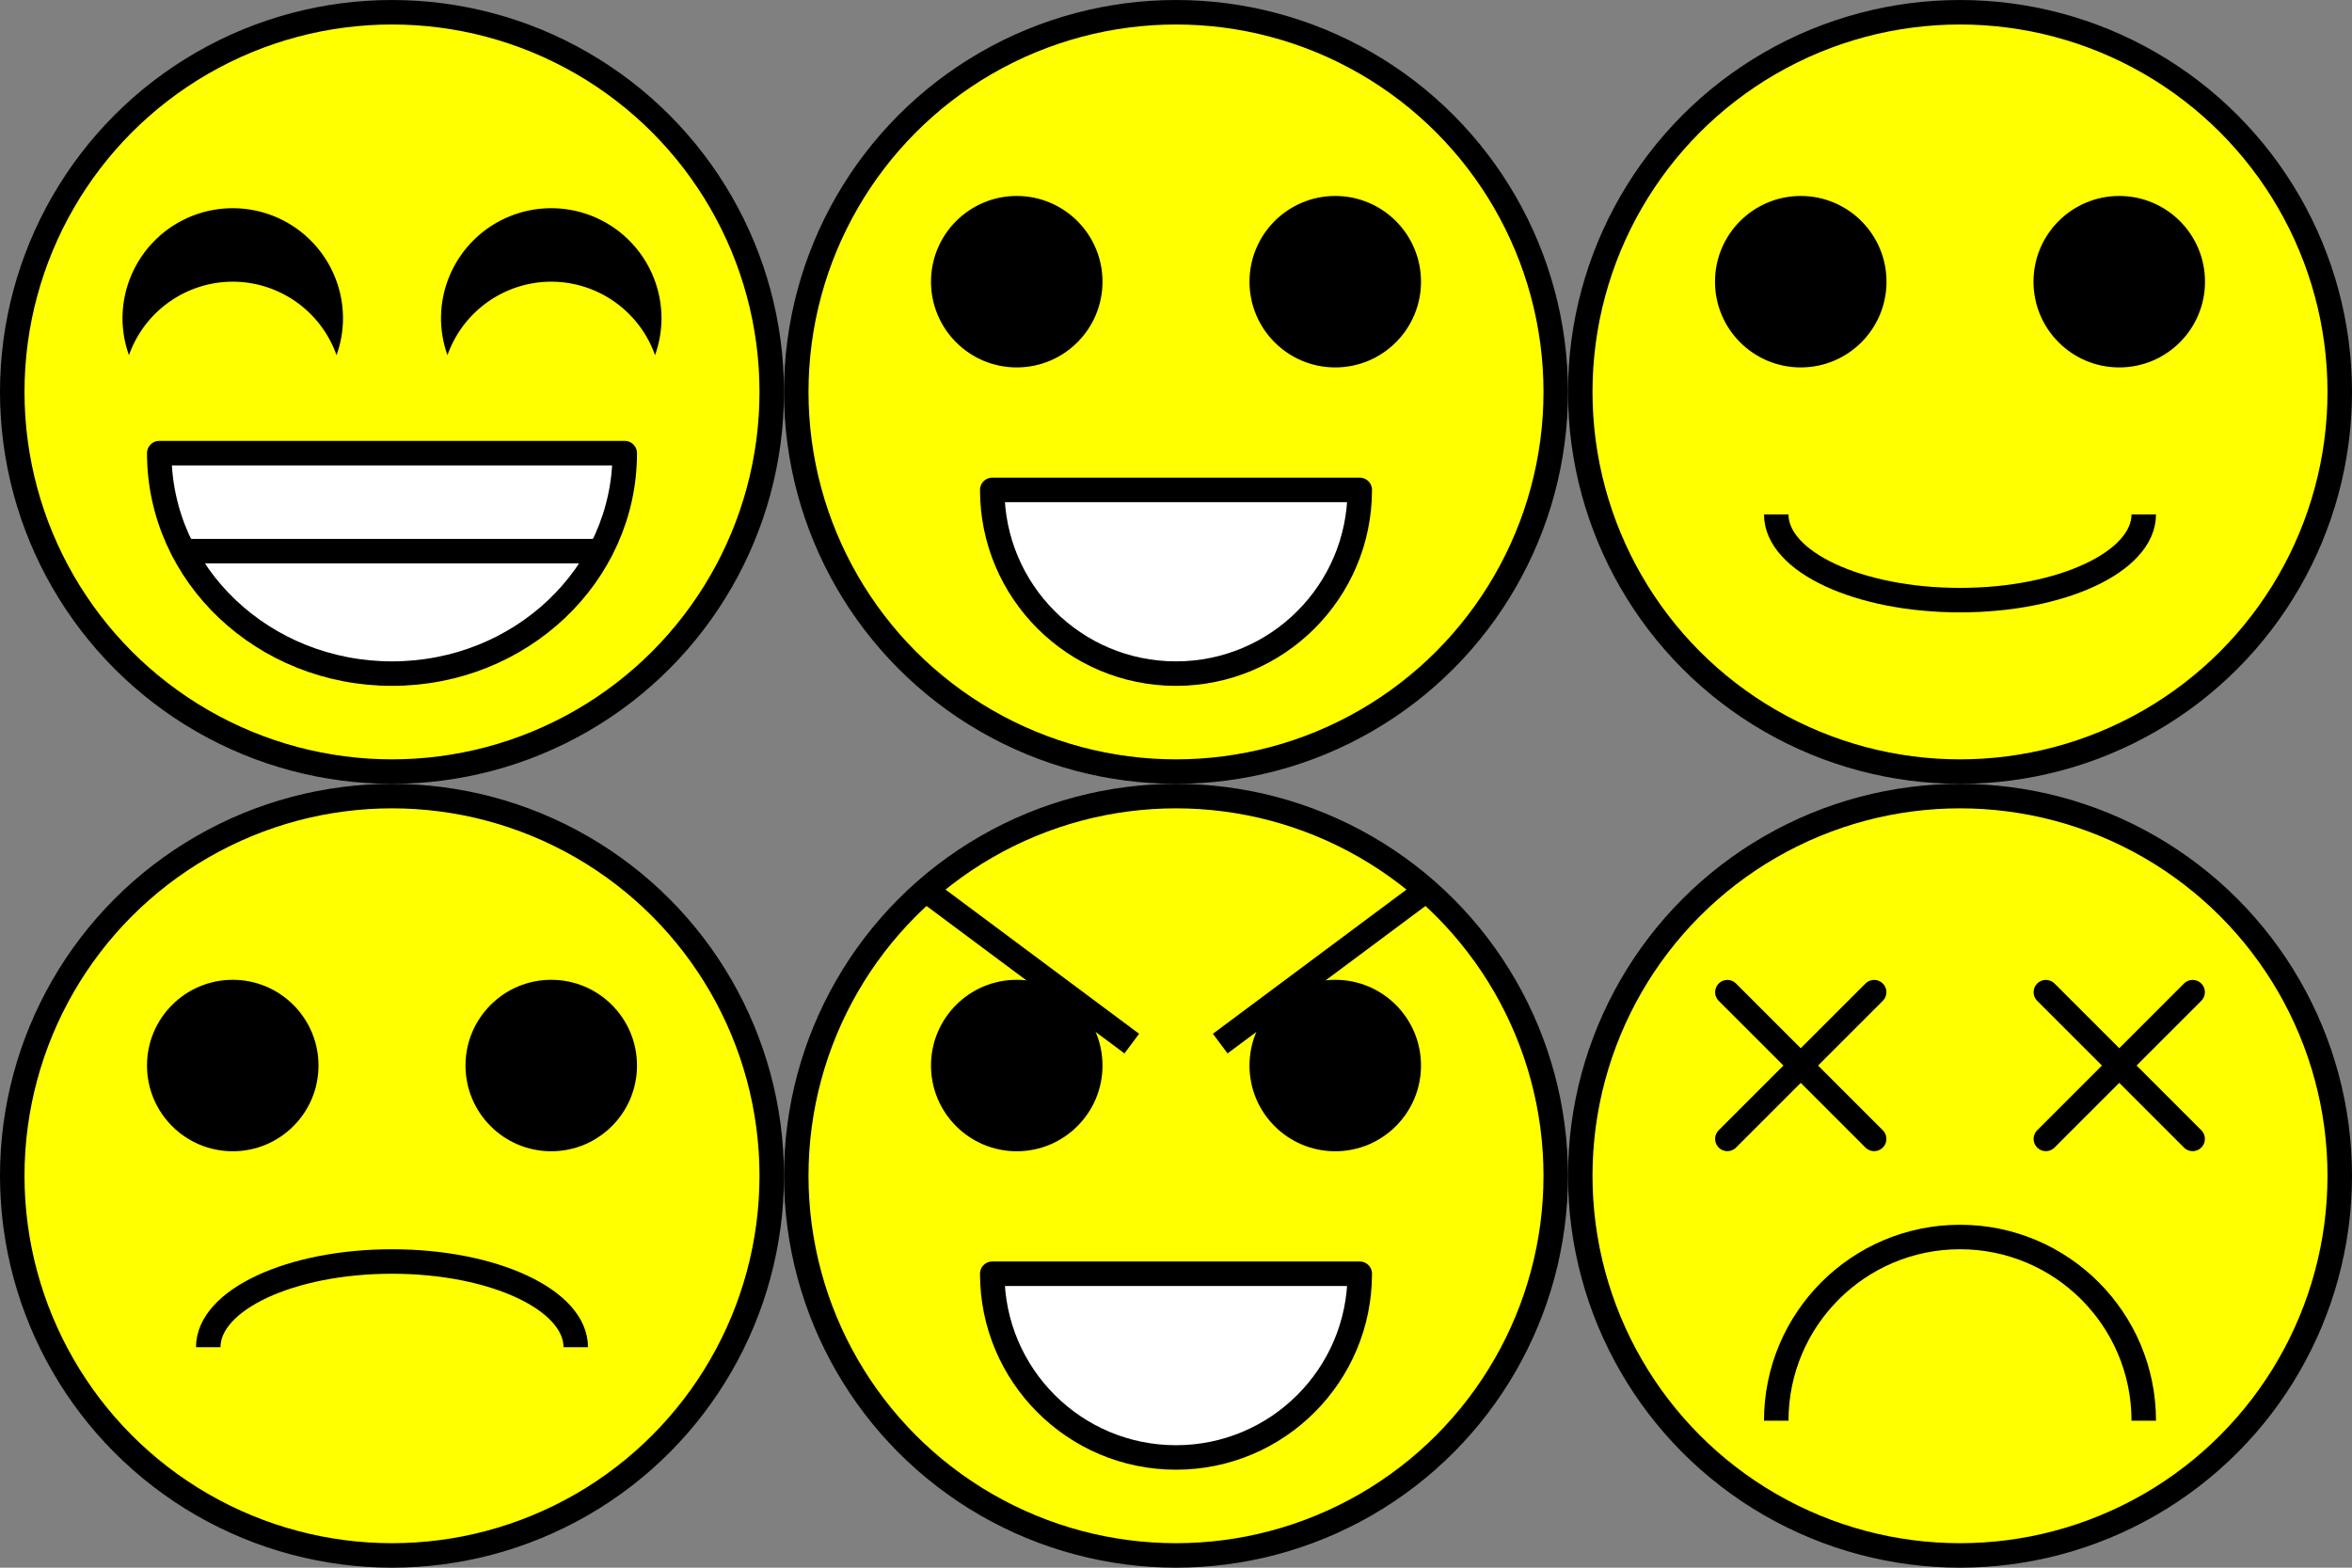 <?xml version="1.0" encoding="UTF-8" standalone="no"?>
<!-- Created with Inkscape (http://www.inkscape.org/) -->

<svg
   xmlns:dc="http://purl.org/dc/elements/1.1/"
   xmlns:cc="http://creativecommons.org/ns#"
   xmlns:rdf="http://www.w3.org/1999/02/22-rdf-syntax-ns#"
   xmlns:svg="http://www.w3.org/2000/svg"
   xmlns="http://www.w3.org/2000/svg"
   xmlns:sodipodi="http://sodipodi.sourceforge.net/DTD/sodipodi-0.dtd"
   xmlns:inkscape="http://www.inkscape.org/namespaces/inkscape"
   width="96"
   height="64"
   viewBox="0 0 96 64"
   id="svg2"
   version="1.1"
   inkscape:version="0.91 r13725"
   sodipodi:docname="face.svg"
   inkscape:export-filename="/home/victor/aleva/dungeons/data/img/face.png"
   inkscape:export-xdpi="90"
   inkscape:export-ydpi="90">
  <rect x="0" y="0" width="96" height="64" fill="#808080" stroke="none"/>
  <defs
     id="defs4" />
  <sodipodi:namedview
     id="base"
     pagecolor="#ffffff"
     bordercolor="#666666"
     borderopacity="1.0"
     inkscape:pageopacity="0.0"
     inkscape:pageshadow="2"
     inkscape:zoom="1"
     inkscape:cx="48.73671"
     inkscape:cy="36.766327"
     inkscape:document-units="px"
     inkscape:current-layer="layer1"
     showgrid="false"
     inkscape:snap-global="false"
     units="px"
     inkscape:window-width="1366"
     inkscape:window-height="714"
     inkscape:window-x="0"
     inkscape:window-y="0"
     inkscape:window-maximized="1" />
  <g
     inkscape:label="Layer 1"
     inkscape:groupmode="layer"
     id="layer1"
     transform="translate(0,-988.362)">
    <circle
       style="fill:#ffff00;fill-opacity:1;stroke:#000000;stroke-width:1;stroke-linejoin:round;stroke-miterlimit:4;stroke-dasharray:none;stroke-opacity:1"
       id="path4133"
       cx="48"
       cy="1004.362"
       r="15.5" />
    <circle
       style="fill:#000000;fill-opacity:1;stroke:none;stroke-width:1;stroke-linejoin:round;stroke-miterlimit:4;stroke-dasharray:none;stroke-opacity:1"
       id="path4135"
       cx="41.5"
       cy="999.862"
       r="3.5" />
    <circle
       cy="999.862"
       cx="54.5"
       id="circle4137"
       style="fill:#000000;fill-opacity:1;stroke:none;stroke-width:1;stroke-linejoin:round;stroke-miterlimit:4;stroke-dasharray:none;stroke-opacity:1"
       r="3.5" />
    <path
       style="fill:#ffffff;fill-opacity:1;stroke:#000000;stroke-width:1;stroke-linejoin:round;stroke-miterlimit:4;stroke-dasharray:none;stroke-opacity:1"
       d="m 55.5,1008.362 c 0,4.142 -3.358,7.5 -7.5,7.5 -4.142,0 -7.5,-3.358 -7.5,-7.5 z"
       id="path4139"
       inkscape:connector-curvature="0"
       sodipodi:nodetypes="cscc" />
    <circle
       r="15.5"
       cy="1036.362"
       cx="16"
       id="circle4169"
       style="fill:#ffff00;fill-opacity:1;stroke:#000000;stroke-width:1;stroke-linejoin:round;stroke-miterlimit:4;stroke-dasharray:none;stroke-opacity:1" />
    <circle
       r="3.5"
       cy="1031.862"
       cx="9.5"
       id="circle4171"
       style="fill:#000000;fill-opacity:1;stroke:none;stroke-width:1;stroke-linejoin:round;stroke-miterlimit:4;stroke-dasharray:none;stroke-opacity:1" />
    <circle
       r="3.5"
       style="fill:#000000;fill-opacity:1;stroke:none;stroke-width:1;stroke-linejoin:round;stroke-miterlimit:4;stroke-dasharray:none;stroke-opacity:1"
       id="circle4173"
       cx="22.5"
       cy="1031.862" />
    <circle
       style="fill:#ffff00;fill-opacity:1;stroke:#000000;stroke-width:1;stroke-linejoin:round;stroke-miterlimit:4;stroke-dasharray:none;stroke-opacity:1"
       id="circle4179"
       cx="80"
       cy="1036.362"
       r="15.5" />
    <circle
       r="15.5"
       cy="1036.362"
       cx="48"
       id="circle4189"
       style="fill:#ffff00;fill-opacity:1;stroke:#000000;stroke-width:1;stroke-linejoin:round;stroke-miterlimit:4;stroke-dasharray:none;stroke-opacity:1" />
    <circle
       r="3.5"
       cy="1031.862"
       cx="41.5"
       id="circle4191"
       style="fill:#000000;fill-opacity:1;stroke:none;stroke-width:1;stroke-linejoin:round;stroke-miterlimit:4;stroke-dasharray:none;stroke-opacity:1" />
    <circle
       r="3.5"
       style="fill:#000000;fill-opacity:1;stroke:none;stroke-width:1;stroke-linejoin:round;stroke-miterlimit:4;stroke-dasharray:none;stroke-opacity:1"
       id="circle4193"
       cx="54.5"
       cy="1031.862" />
    <path
       style="fill:none;fill-rule:evenodd;stroke:#000000;stroke-width:1px;stroke-linecap:butt;stroke-linejoin:round;stroke-opacity:1"
       d="m 46.195,1030.966 -8.39,-6.251"
       id="path4218"
       inkscape:connector-curvature="0" />
    <path
       inkscape:connector-curvature="0"
       id="path4220"
       d="m 49.805,1030.966 8.39,-6.251"
       style="fill:none;fill-rule:evenodd;stroke:#000000;stroke-width:1px;stroke-linecap:butt;stroke-linejoin:round;stroke-opacity:1" />
    <path
       sodipodi:nodetypes="csc"
       inkscape:connector-curvature="0"
       id="path4222"
       d="m 72.5,1046.362 c 0,-4.142 3.358,-7.5 7.5,-7.5 4.142,0 7.5,3.358 7.5,7.5"
       style="fill:none;fill-opacity:1;stroke:#000000;stroke-width:1;stroke-linecap:butt;stroke-linejoin:round;stroke-miterlimit:4;stroke-dasharray:none;stroke-opacity:1" />
    <path
       style="fill:none;fill-rule:evenodd;stroke:#000000;stroke-width:1px;stroke-linecap:round;stroke-linejoin:miter;stroke-opacity:1"
       d="m 70.505,1034.857 5.99,-5.99"
       id="path4224"
       inkscape:connector-curvature="0" />
    <path
       inkscape:connector-curvature="0"
       id="path4226"
       d="m 76.495,1034.857 -5.99,-5.99"
       style="fill:none;fill-rule:evenodd;stroke:#000000;stroke-width:1px;stroke-linecap:round;stroke-linejoin:miter;stroke-opacity:1" />
    <path
       inkscape:connector-curvature="0"
       id="path4228"
       d="m 83.505,1034.857 5.99,-5.99"
       style="fill:none;fill-rule:evenodd;stroke:#000000;stroke-width:1px;stroke-linecap:round;stroke-linejoin:miter;stroke-opacity:1" />
    <path
       style="fill:none;fill-rule:evenodd;stroke:#000000;stroke-width:1px;stroke-linecap:round;stroke-linejoin:miter;stroke-opacity:1"
       d="m 89.495,1034.857 -5.99,-5.99"
       id="path4230"
       inkscape:connector-curvature="0" />
    <path
       style="fill:none;fill-opacity:1;stroke:#000000;stroke-width:1;stroke-linecap:butt;stroke-linejoin:round;stroke-miterlimit:4;stroke-dasharray:none;stroke-opacity:1"
       d="m 8.5,1043.362 c 0,-1.933 3.358,-3.5 7.5,-3.5 4.142,0 7.5,1.567 7.5,3.5"
       id="path4210"
       inkscape:connector-curvature="0"
       sodipodi:nodetypes="csc" />
    <circle
       r="15.5"
       cy="1004.362"
       cx="16"
       id="circle4212"
       style="fill:#ffff00;fill-opacity:1;stroke:#000000;stroke-width:1;stroke-linejoin:round;stroke-miterlimit:4;stroke-dasharray:none;stroke-opacity:1" />
    <path
       sodipodi:nodetypes="cscc"
       inkscape:connector-curvature="0"
       id="path4219"
       d="m 25.5,1006.862 c 0,4.971 -4.253,9 -9.5,9 -5.247,0 -9.5,-4.029 -9.5,-9 z"
       style="fill:#ffffff;fill-opacity:1;stroke:#000000;stroke-width:1;stroke-linejoin:round;stroke-miterlimit:4;stroke-dasharray:none;stroke-opacity:1" />
    <circle
       r="15.5"
       cy="1004.362"
       cx="80"
       id="circle4221"
       style="fill:#ffff00;fill-opacity:1;stroke:#000000;stroke-width:1;stroke-linejoin:round;stroke-miterlimit:4;stroke-dasharray:none;stroke-opacity:1" />
    <circle
       r="3.5"
       cy="999.862"
       cx="73.5"
       id="circle4223"
       style="fill:#000000;fill-opacity:1;stroke:none;stroke-width:1;stroke-linejoin:round;stroke-miterlimit:4;stroke-dasharray:none;stroke-opacity:1" />
    <circle
       r="3.5"
       style="fill:#000000;fill-opacity:1;stroke:none;stroke-width:1;stroke-linejoin:round;stroke-miterlimit:4;stroke-dasharray:none;stroke-opacity:1"
       id="circle4225"
       cx="86.5"
       cy="999.862" />
    <path
       style="fill:none;fill-rule:evenodd;stroke:#000000;stroke-width:1px;stroke-linecap:round;stroke-linejoin:miter;stroke-opacity:1"
       d="m 7.5,1010.862 17,0"
       id="path4229"
       inkscape:connector-curvature="0"
       sodipodi:nodetypes="cc" />
    <path
       style="fill:#000000;fill-opacity:1;stroke:none;stroke-width:1;stroke-linejoin:round;stroke-miterlimit:4;stroke-dasharray:none;stroke-opacity:1"
       d="m 9.5,996.862 a 4.5,4.5 0 0 0 -4.5,4.5 4.5,4.5 0 0 0 0.264,1.5 4.5,4.5 0 0 1 4.236,-3 4.5,4.5 0 0 1 4.236,3 4.5,4.5 0 0 0 0.264,-1.5 4.5,4.5 0 0 0 -4.5,-4.5 z"
       id="circle4231"
       inkscape:connector-curvature="0" />
    <path
       id="path4241"
       d="m 22.5,996.862 a 4.5,4.5 0 0 0 -4.5,4.5 4.5,4.5 0 0 0 0.264,1.5 4.5,4.5 0 0 1 4.236,-3 4.5,4.5 0 0 1 4.236,3 4.5,4.5 0 0 0 0.264,-1.5 4.5,4.5 0 0 0 -4.5,-4.5 z"
       style="fill:#000000;fill-opacity:1;stroke:none;stroke-width:1;stroke-linejoin:round;stroke-miterlimit:4;stroke-dasharray:none;stroke-opacity:1"
       inkscape:connector-curvature="0" />
    <path
       sodipodi:nodetypes="csc"
       inkscape:connector-curvature="0"
       id="path4243"
       d="m 72.5,1009.362 c 0,1.933 3.358,3.5 7.5,3.5 4.142,0 7.5,-1.567 7.5,-3.5"
       style="fill:none;fill-opacity:1;stroke:#000000;stroke-width:1;stroke-linecap:butt;stroke-linejoin:round;stroke-miterlimit:4;stroke-dasharray:none;stroke-opacity:1" />
    <path
       sodipodi:nodetypes="cscc"
       inkscape:connector-curvature="0"
       id="path4245"
       d="m 55.5,1040.362 c 0,4.142 -3.358,7.5 -7.5,7.5 -4.142,0 -7.5,-3.358 -7.5,-7.5 z"
       style="fill:#ffffff;fill-opacity:1;stroke:#000000;stroke-width:1;stroke-linejoin:round;stroke-miterlimit:4;stroke-dasharray:none;stroke-opacity:1" />
  </g>
</svg>
